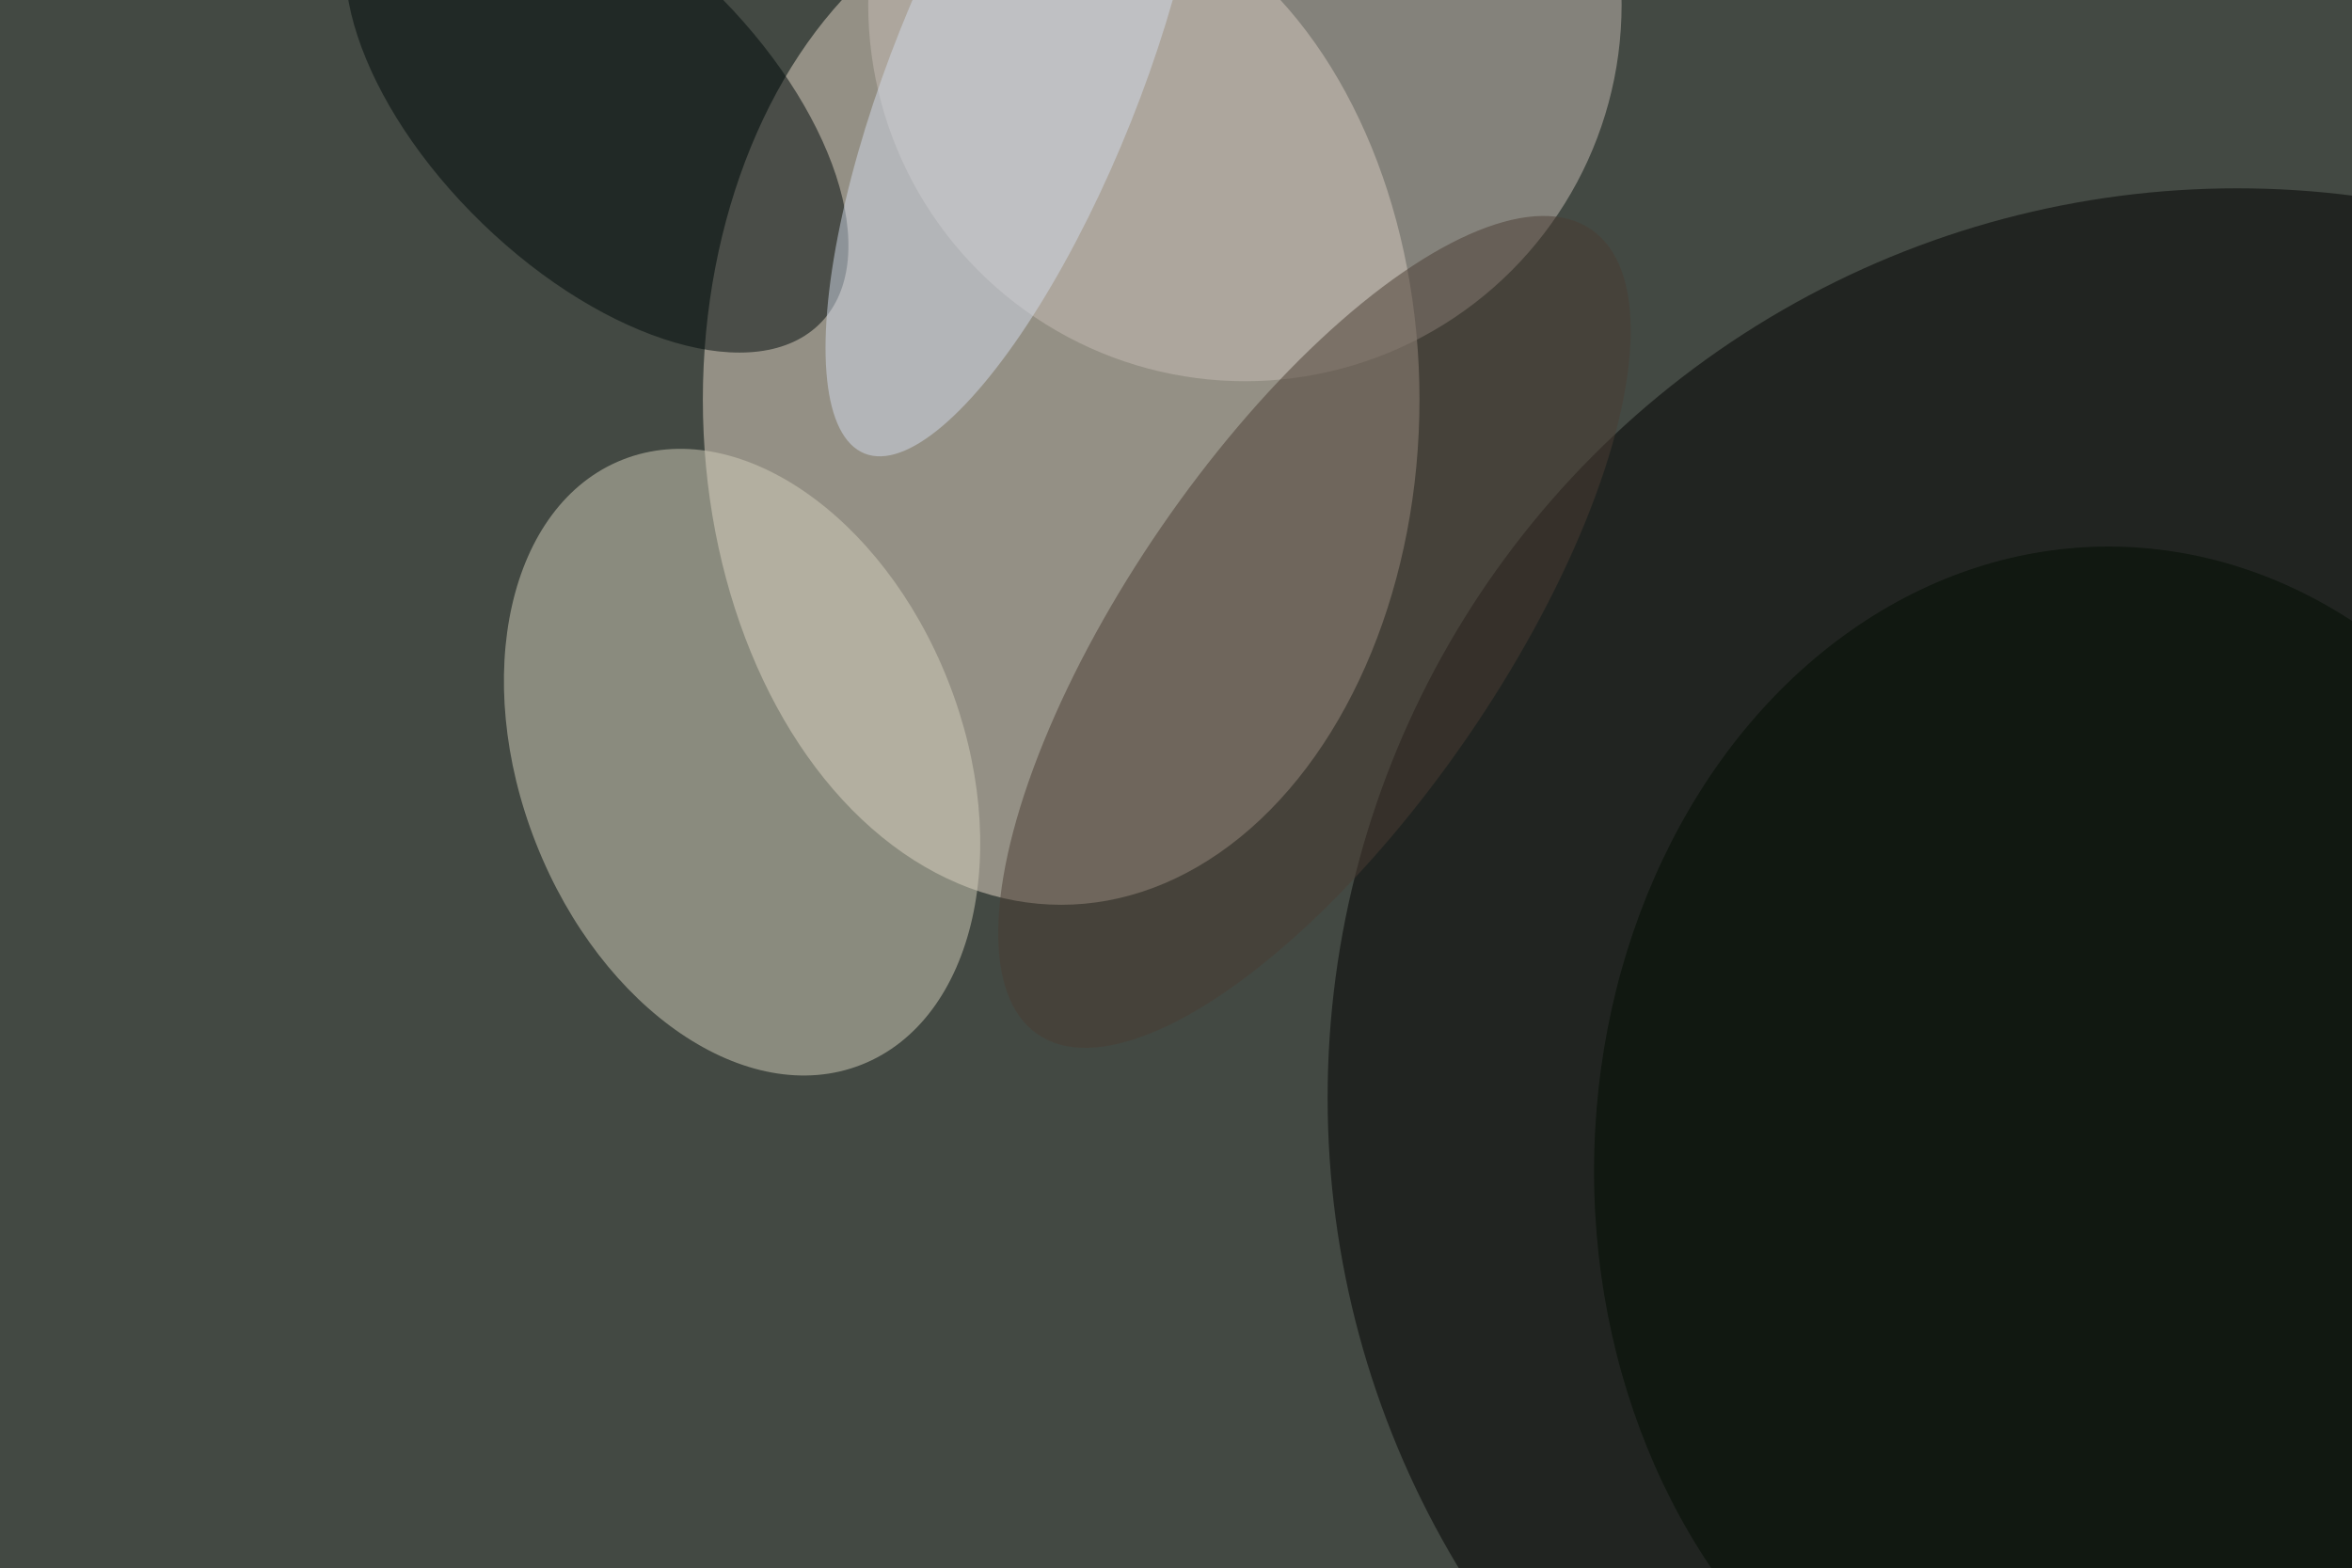 <svg xmlns="http://www.w3.org/2000/svg" viewBox="0 0 5432 3622"><filter id="b"><feGaussianBlur stdDeviation="12" /></filter><path d="M0 0h5432v3622H0z" fill="#434943" /><g filter="url(#b)" transform="scale(21.219) translate(0.5 0.5)"><ellipse fill="#e5d8c7" fill-opacity=".502" cx="115" cy="43" rx="39" ry="55" /><g transform="translate(80.269 82.473) rotate(248.468) scale(35.406 24.107)"><ellipse fill="#d2cdba" fill-opacity=".502" cx="0" cy="0" rx="1" ry="1" /></g><ellipse fill="#000" fill-opacity=".502" cx="243" cy="119" rx="99" ry="99" /><ellipse fill="#c6bcb3" fill-opacity=".502" cx="135" cy="0" rx="41" ry="41" /><g transform="translate(142.57 68.292) rotate(124.515) scale(53.17 20.211)"><ellipse fill="#4a3d32" fill-opacity=".502" cx="0" cy="0" rx="1" ry="1" /></g><g transform="translate(64.454 11.01) rotate(44.034) scale(33.95 17.872)"><ellipse fill="#000b0b" fill-opacity=".502" cx="0" cy="0" rx="1" ry="1" /></g><ellipse fill="#000d00" fill-opacity=".502" cx="229" cy="127" rx="56" ry="68" /><g transform="translate(110.028 7.774) rotate(291.782) scale(44.258 13.523)"><ellipse fill="#d2d9e9" fill-opacity=".502" cx="0" cy="0" rx="1" ry="1" /></g></g></svg>